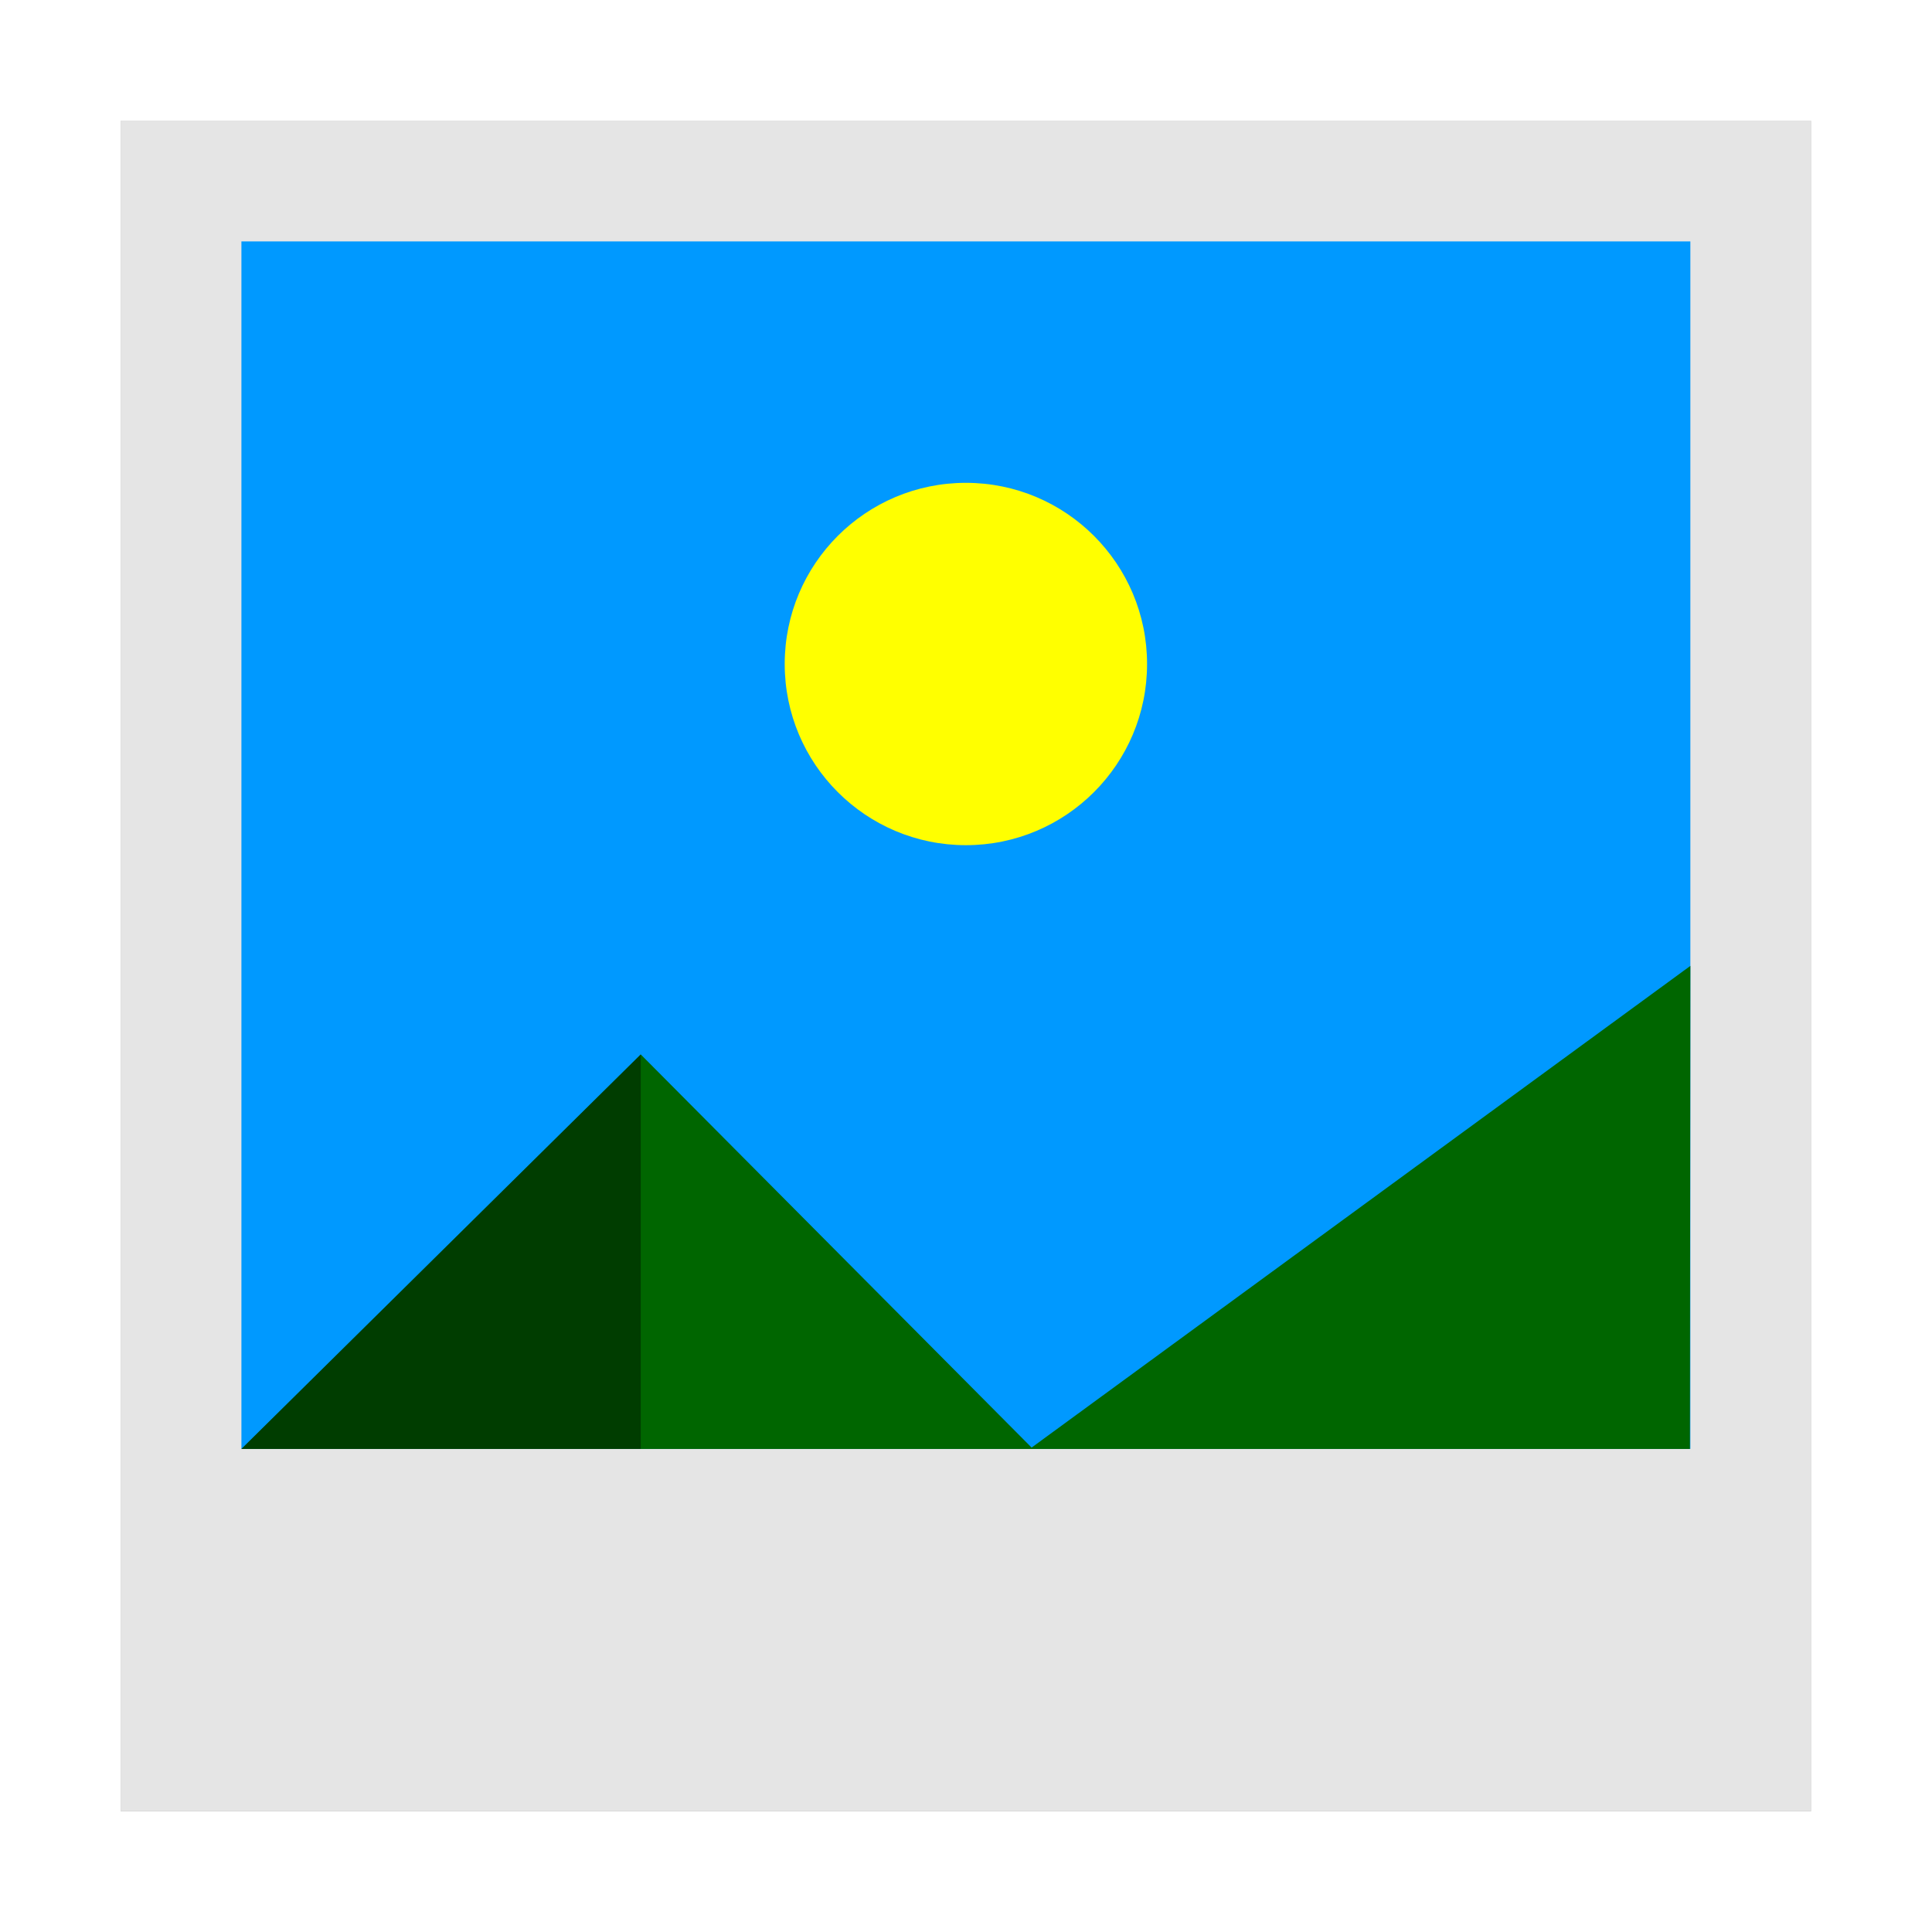 <?xml version="1.0" encoding="UTF-8" standalone="no"?>
<svg
   xmlns:dc="http://purl.org/dc/elements/1.1/"
   xmlns:cc="http://creativecommons.org/ns#"
   xmlns:rdf="http://www.w3.org/1999/02/22-rdf-syntax-ns#"
   xmlns:svg="http://www.w3.org/2000/svg"
   xmlns="http://www.w3.org/2000/svg"
   xmlns:sodipodi="http://sodipodi.sourceforge.net/DTD/sodipodi-0.dtd"
   xmlns:inkscape="http://www.inkscape.org/namespaces/inkscape"
   width="32"
   height="32"
   viewBox="0 0 8.467 8.467"
   version="1.1"
   id="svg8"
   inkscape:version="1.0 (4035a4fb49, 2020-05-01)"
   sodipodi:docname="image-bmp.svg">
  <defs
     id="defs2">
    <filter
       height="1.7"
       y="-0.35"
       width="1.7"
       x="-0.35"
       id="filter1271"
       style="color-interpolation-filters:sRGB"
       inkscape:collect="always">
      <feGaussianBlur
         id="feGaussianBlur1273"
         stdDeviation="0.231"
         inkscape:collect="always" />
    </filter>
    <filter
       height="1.216"
       y="-0.108"
       width="1.216"
       x="-0.108"
       id="filter4419"
       style="color-interpolation-filters:sRGB"
       inkscape:collect="always">
      <feGaussianBlur
         id="feGaussianBlur4421"
         stdDeviation="0.333"
         inkscape:collect="always" />
    </filter>
  </defs>
  <sodipodi:namedview
     id="base"
     pagecolor="#ffffff"
     bordercolor="#666666"
     borderopacity="1.0"
     inkscape:pageopacity="0.0"
     inkscape:pageshadow="2"
     inkscape:zoom="16"
     inkscape:cx="21.50994"
     inkscape:cy="13.731587"
     inkscape:document-units="px"
     inkscape:current-layer="layer1"
     inkscape:document-rotation="0"
     showgrid="false"
     units="px"
     inkscape:window-width="1920"
     inkscape:window-height="1003"
     inkscape:window-x="0"
     inkscape:window-y="0"
     inkscape:window-maximized="1" />
  <g
     inkscape:label="Capa 1"
     inkscape:groupmode="layer"
     id="layer1">
    <rect
       transform="scale(1,-1)"
       style="opacity:0.5;fill:#000000;fill-opacity:1;stroke:none;stroke-width:2.477;filter:url(#filter4419)"
       id="rect833-3"
       width="7.408"
       height="7.408"
       x="0.529"
       y="-7.938" />
    <rect
       style="opacity:1;fill:#e5e5e5;fill-opacity:1;stroke:none;stroke-width:2.477"
       id="rect833"
       width="7.408"
       height="7.408"
       x="0.529"
       y="0.529" />
    <rect
       y="1.058"
       x="1.058"
       height="5.292"
       width="6.35"
       id="rect833-9"
       style="opacity:1;fill:#0099ff;fill-opacity:1;stroke:none;stroke-width:1.938" />
    <circle
       style="opacity:1;fill:#ffff00;fill-opacity:1;stroke:none;stroke-width:0.796;filter:url(#filter1271)"
       id="path869"
       cx="4.233"
       cy="2.91"
       r="0.794" />
    <path
       style="opacity:1;fill:#006600;fill-opacity:1;stroke:none;stroke-width:0.25px;stroke-linecap:butt;stroke-linejoin:miter;stroke-opacity:1"
       d="M 1.058,6.35 2.808,4.621 4.521,6.344 7.408,4.233 7.406,6.35 Z"
       id="path867"
       sodipodi:nodetypes="cccccc" />
    <path
       id="path838"
       d="m 2.808,4.621 v 1.729 l -1.75,8.41e-5 z"
       style="opacity:0.4;fill:#000000;fill-opacity:1;stroke:none;stroke-width:0.265px;stroke-linecap:butt;stroke-linejoin:miter;stroke-opacity:1" />
  </g>
</svg>
